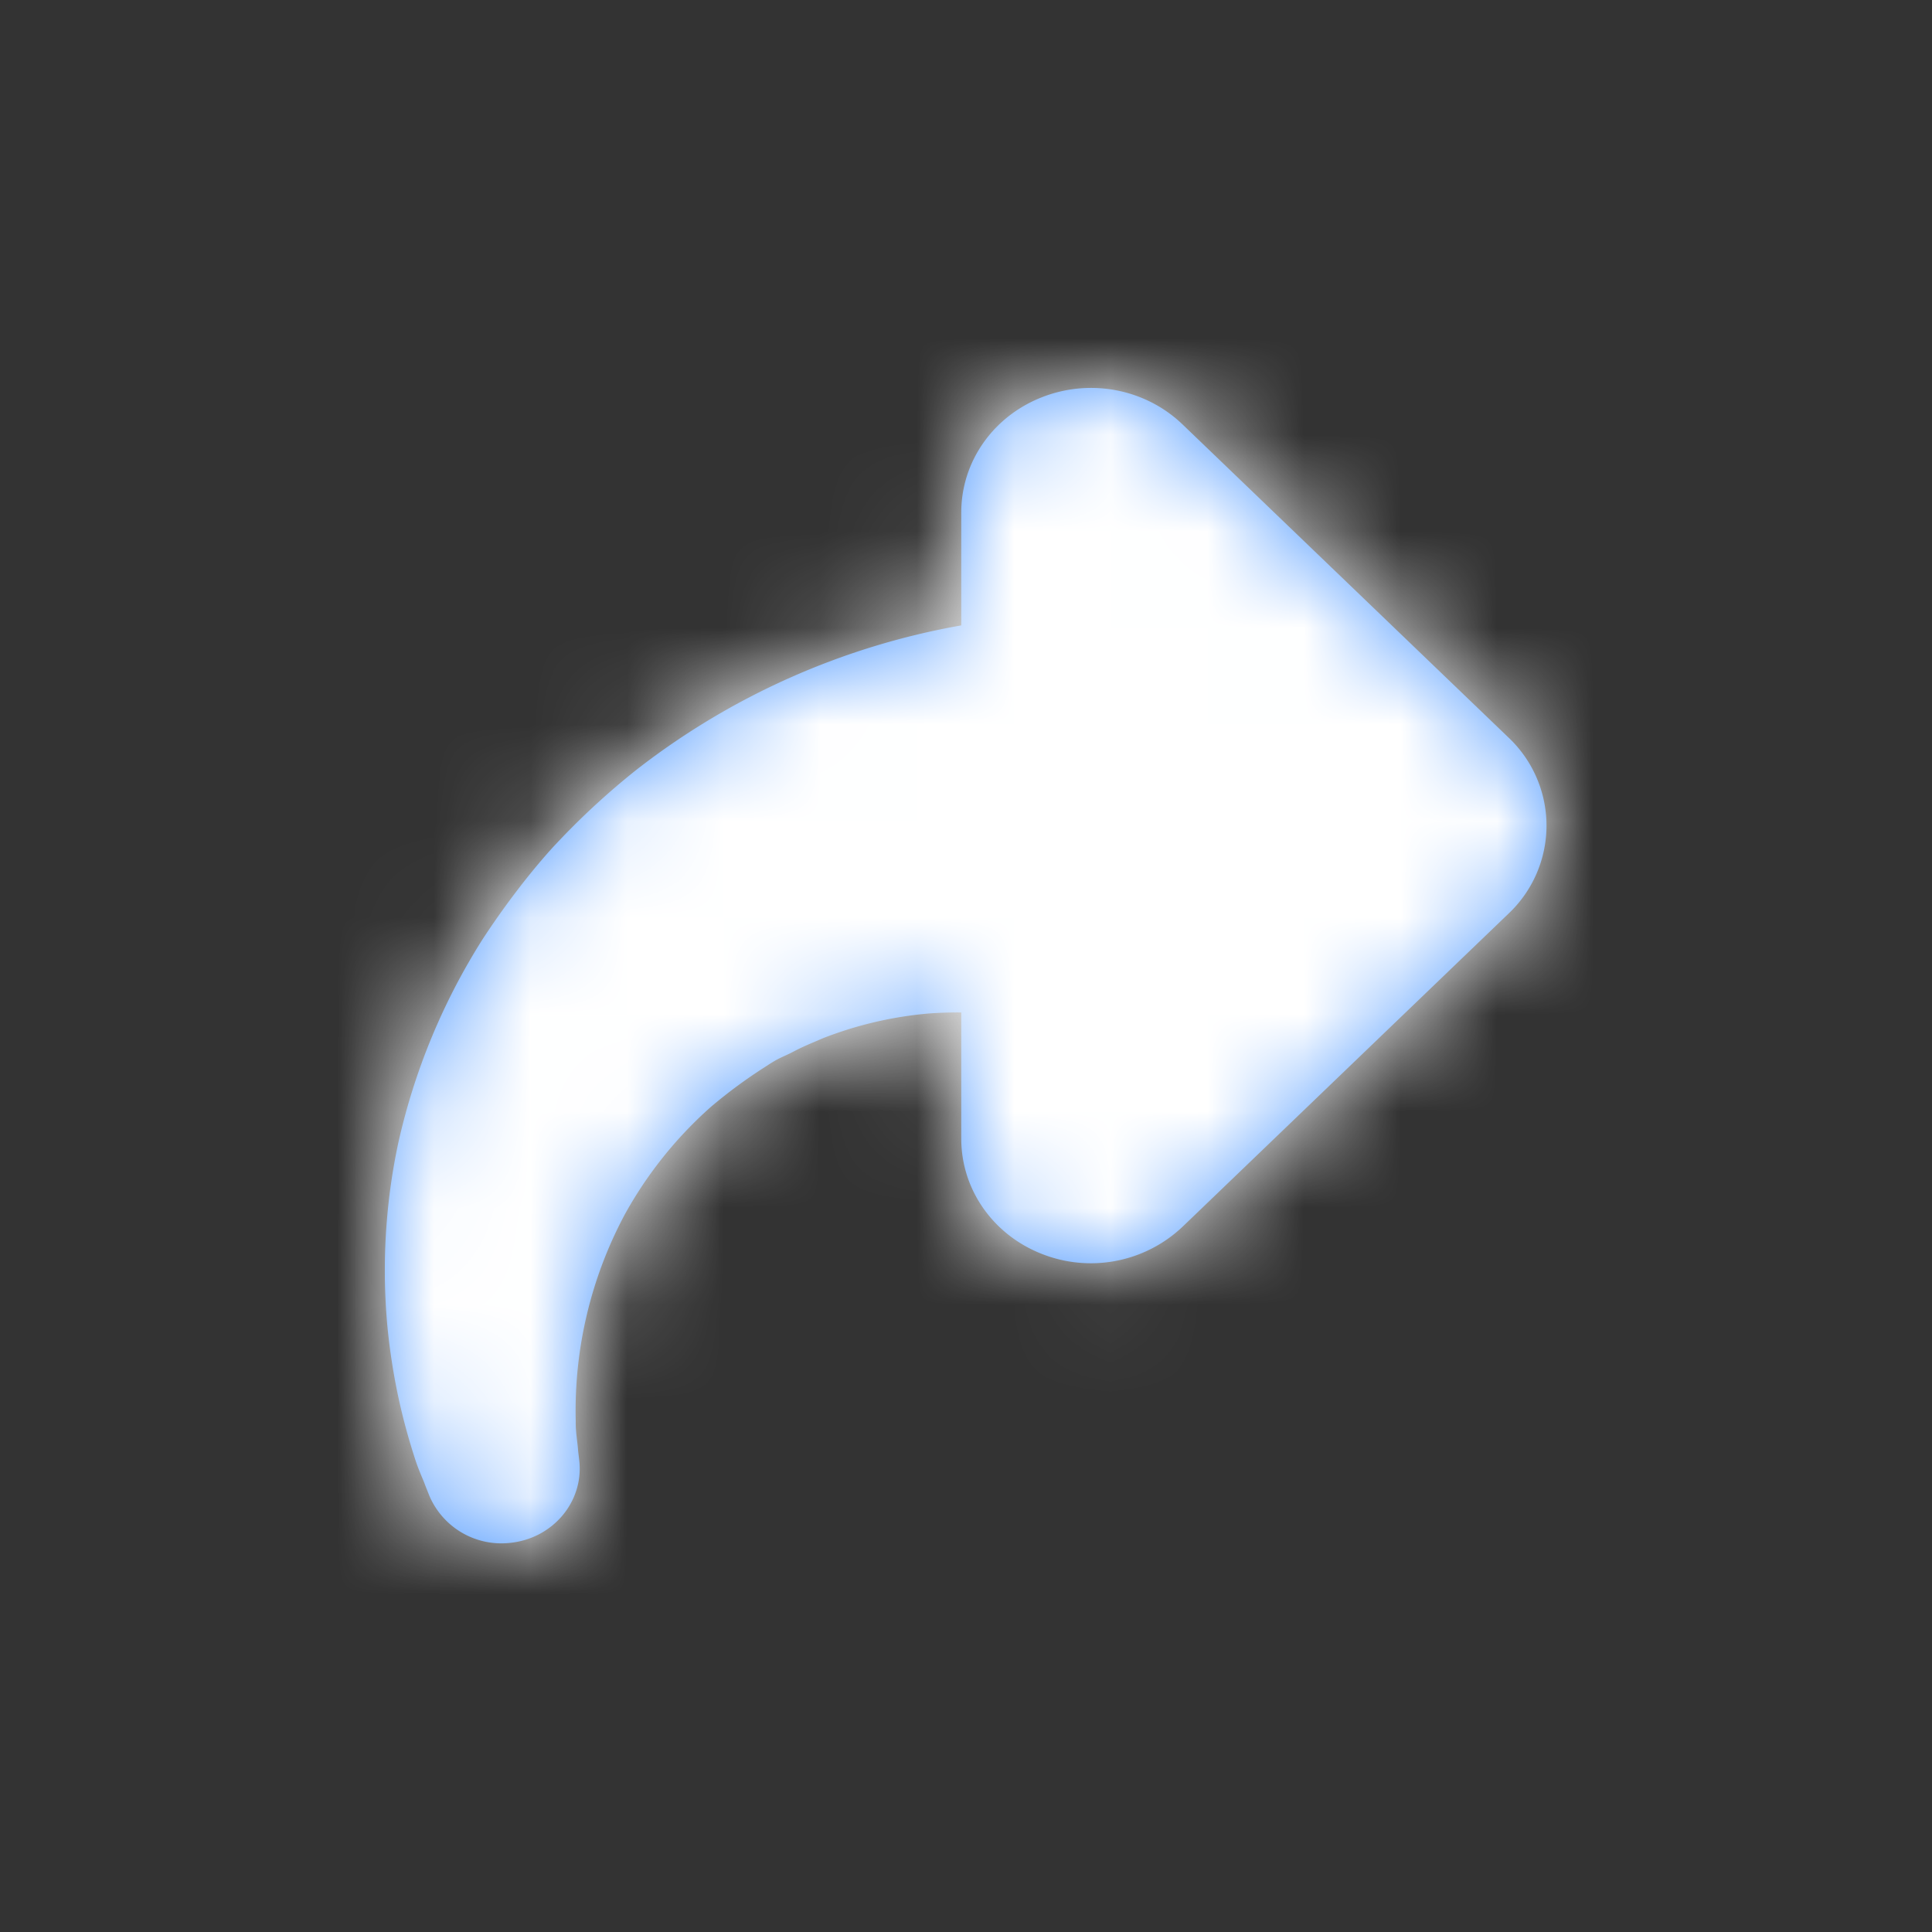 <svg width="20" height="20" xmlns="http://www.w3.org/2000/svg" xmlns:xlink="http://www.w3.org/1999/xlink"><rect width="100%" height="100%" fill="#333333" stroke="none"/><defs><path d="M10.049 6.474a7.627 7.627 0 0 1 3.35 1.485 7.743 7.743 0 0 1 .89.826c.244.27.504.614.717.941a6.65 6.65 0 0 1 .872 2.11 6.32 6.32 0 0 1 .11 1.911c-.056.554-.165.98-.271 1.313-.05.163-.091.238-.118.314l-.042.106a.81.81 0 0 1-.834.492c-.443-.043-.765-.423-.72-.848l.013-.111c.003-.066.027-.196.024-.3a4.307 4.307 0 0 0-.51-2.145 4.2 4.2 0 0 0-.886-1.107 5.127 5.127 0 0 0-.581-.427c-.138-.092-.166-.089-.283-.151-.098-.052-.2-.092-.296-.134a3.93 3.93 0 0 0-1.095-.257 4.049 4.049 0 0 0-.34-.011v1.307c0 .522-.325.99-.828 1.19a1.38 1.38 0 0 1-1.463-.279L4.383 9.457a1.253 1.253 0 0 1 0-1.821l3.375-3.242c.385-.37.96-.48 1.463-.279.503.2.828.668.828 1.19v1.17z" id="a"/></defs><g transform="matrix(-1 0 0 1 20 0)" fill="none" fill-rule="evenodd"><mask id="b" fill="#fff"><use xlink:href="#a"/></mask><use fill="#4C97FF" xlink:href="#a"/><g mask="url(#b)" fill="#FFF"><path d="M0 0h20v20H0z"/></g></g></svg>